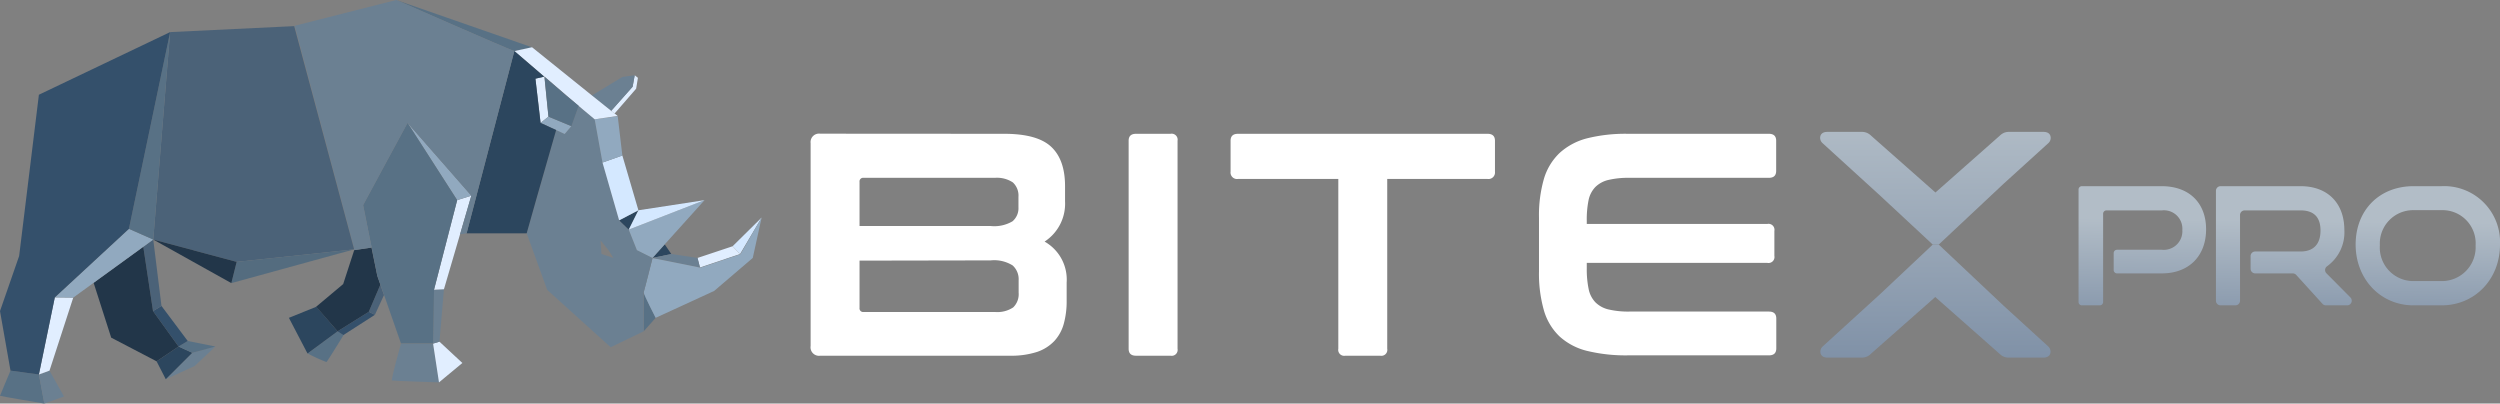 <svg xmlns="http://www.w3.org/2000/svg" xmlns:xlink="http://www.w3.org/1999/xlink" viewBox="0 0 419.09 67.65"><rect x="0" y="0" width="419.09" height="67.65" fill="#808080" stroke="none"/><defs><style>.cls-1{fill:#fff;}.cls-2{fill:url(#Degradado_sin_nombre_4);}.cls-3{fill:url(#Degradado_sin_nombre_4-2);}.cls-4{fill:url(#Degradado_sin_nombre_4-3);}.cls-5{fill:url(#Degradado_sin_nombre_4-4);}.cls-6{fill:url(#Degradado_sin_nombre_4-5);}.cls-7{fill:#2c465e;}.cls-8{fill:#d4e8ff;}.cls-9{fill:#e1eeff;}.cls-10{fill:#6b8092;}.cls-11{fill:#587185;}.cls-12{fill:#91a9bf;}.cls-13{fill:#34506b;}.cls-14{fill:#4b6278;}.cls-15{fill:#223649;}.cls-16{fill:#546c7f;}</style><linearGradient id="Degradado_sin_nombre_4" x1="359.1" y1="36.69" x2="358.8" y2="61" gradientUnits="userSpaceOnUse"><stop offset="0" stop-color="#b2bdc7"/><stop offset="1" stop-color="#72859e"/></linearGradient><linearGradient id="Degradado_sin_nombre_4-2" x1="382.91" y1="36.99" x2="382.6" y2="61.3" xlink:href="#Degradado_sin_nombre_4"/><linearGradient id="Degradado_sin_nombre_4-3" x1="407.03" y1="37.29" x2="406.73" y2="61.6" xlink:href="#Degradado_sin_nombre_4"/><linearGradient id="Degradado_sin_nombre_4-4" x1="324.45" y1="19.07" x2="324.45" y2="71.4" xlink:href="#Degradado_sin_nombre_4"/><linearGradient id="Degradado_sin_nombre_4-5" x1="324.45" y1="19.07" x2="324.45" y2="71.4" xlink:href="#Degradado_sin_nombre_4"/></defs><title>Recurso 5</title><g id="Capa_2" data-name="Capa 2"><g id="Capa_1-2" data-name="Capa 1"><path class="cls-1" d="M168.36,22.43q5.52,0,7.85,2.17t2.33,6.6v2.55a7.58,7.58,0,0,1-3.43,6.75,7.31,7.31,0,0,1,3.7,6.86v3.08a14.13,14.13,0,0,1-.48,3.83,7,7,0,0,1-1.58,2.89A7.14,7.14,0,0,1,173.83,59a14,14,0,0,1-4.51.63H137.5A1.42,1.42,0,0,1,135.89,58V24a1.42,1.42,0,0,1,1.61-1.59ZM144.09,37.89h22a6,6,0,0,0,3.64-.79,2.87,2.87,0,0,0,1-2.34V33a3,3,0,0,0-.94-2.42,4.81,4.81,0,0,0-3-.77H144.79a.61.61,0,0,0-.7.69Zm0,5.8v7.92a.61.61,0,0,0,.7.69h22a4.79,4.79,0,0,0,3.06-.77,3.09,3.09,0,0,0,.91-2.47V47a3.12,3.12,0,0,0-1-2.5,5.82,5.82,0,0,0-3.67-.85Z"/><path class="cls-1" d="M196.22,22.43a1,1,0,0,1,1.18,1.16V58.46a1,1,0,0,1-1.18,1.17h-5.79q-1.23,0-1.23-1.17V23.59c0-.77.41-1.16,1.23-1.16Z"/><path class="cls-1" d="M249.37,22.43c.82,0,1.24.39,1.24,1.16V28.8A1.09,1.09,0,0,1,249.37,30H232.55V58.46a1,1,0,0,1-1.18,1.17h-5.84a1,1,0,0,1-1.18-1.17V30H207.53a1.09,1.09,0,0,1-1.24-1.23V23.59c0-.77.41-1.16,1.24-1.16Z"/><path class="cls-1" d="M296.52,22.43c.82,0,1.23.39,1.23,1.16v5.05c0,.79-.41,1.17-1.23,1.17H273.11a14.4,14.4,0,0,0-3.46.35,4.62,4.62,0,0,0-2.19,1.17,4.45,4.45,0,0,0-1.16,2.23A16.24,16.24,0,0,0,266,37v.54h30.27a1,1,0,0,1,1.18,1.17v4.19a1,1,0,0,1-1.18,1.17H266V45a16.24,16.24,0,0,0,.32,3.48,4.45,4.45,0,0,0,1.16,2.23,4.62,4.62,0,0,0,2.19,1.17,14.4,14.4,0,0,0,3.46.35h23.41q1.23,0,1.23,1.17v5q0,1.17-1.23,1.17H273a27.55,27.55,0,0,1-6.92-.74,10.61,10.61,0,0,1-4.63-2.42,9.77,9.77,0,0,1-2.63-4.36,22.36,22.36,0,0,1-.83-6.51V36.46a22.17,22.17,0,0,1,.83-6.49,9.83,9.83,0,0,1,2.63-4.33A10.85,10.85,0,0,1,266,23.2a26.54,26.54,0,0,1,6.92-.77Z"/><path class="cls-2" d="M362.37,31.21H349a.56.56,0,0,0-.56.56V50.62a.56.56,0,0,0,.56.57H352a.56.56,0,0,0,.56-.57V35.83a.56.56,0,0,1,.56-.56h9.3a3.09,3.09,0,0,1,3.42,3.29,3.12,3.12,0,0,1-3.42,3.31h-7.53a.56.56,0,0,0-.56.56v2.84a.56.56,0,0,0,.56.56h7.53c4.5,0,7.4-2.9,7.4-7.38S366.94,31.21,362.37,31.21Z"/><path class="cls-3" d="M390,45.82a.77.77,0,0,1,.11-1.19A7,7,0,0,0,393,38.58c0-4.55-2.82-7.37-7.35-7.37H372.25a.78.78,0,0,0-.78.78V50.41a.78.78,0,0,0,.78.78h2.48a.78.78,0,0,0,.78-.78V36.05a.77.77,0,0,1,.77-.78h9.38c2.22,0,3.34,1.13,3.34,3.37s-1.12,3.52-3.34,3.52h-7.6a.77.77,0,0,0-.78.78v2.11a.77.77,0,0,0,.78.78h6.28a.79.79,0,0,1,.58.25l4.41,4.85a.8.8,0,0,0,.58.26h3.55a.78.78,0,0,0,.55-1.33Z"/><path class="cls-4" d="M409.29,31.21H404.6c-5.72,0-9.71,4-9.71,9.79s4.17,10.19,9.71,10.19h4.69c5.59,0,9.8-4.38,9.8-10.19A9.37,9.37,0,0,0,409.29,31.21Zm0,15.91H404.6a5.62,5.62,0,0,1-5.65-6,5.59,5.59,0,0,1,5.65-5.89h4.69A5.56,5.56,0,0,1,415,41.16,5.66,5.66,0,0,1,409.29,47.12Z"/><path class="cls-5" d="M335.89,30.79,343.37,24h0a1.17,1.17,0,0,0,.36-1.19c-.07-.26-.32-.7-1.16-.7h-5.71a2.19,2.19,0,0,0-1,.19,2.51,2.51,0,0,0-.63.45l-10.78,9.52-10.77-9.51a2.41,2.41,0,0,0-.65-.46,2.19,2.19,0,0,0-1-.19h-5.71c-.84,0-1.09.44-1.16.7a1.19,1.19,0,0,0,.38,1.2l9.58,8.73L324,41h1Z"/><path class="cls-6" d="M335.9,51.27,325,41h-1l-8.84,8.32-9.59,8.74a1.18,1.18,0,0,0-.37,1.19c.09.32.37.7,1.16.7H312a2.19,2.19,0,0,0,1-.19,2,2,0,0,0,.63-.45l10.79-9.52,10.77,9.51a2.3,2.3,0,0,0,.64.46,2.19,2.19,0,0,0,1,.19h5.71c.84,0,1.09-.44,1.16-.7a1.17,1.17,0,0,0-.36-1.19Z"/><polygon class="cls-7" points="111.43 40.96 112.53 42.58 109.38 43.24 111.43 40.96"/><polygon class="cls-8" points="127.68 36.47 124.06 42.58 122.81 41.28 127.68 36.47"/><polygon class="cls-9" points="122.81 41.28 124.06 42.58 117.34 44.84 116.93 43.24 122.81 41.28"/><polygon class="cls-10" points="116.93 43.24 117.34 44.84 109.38 43.24 112.53 42.58 116.93 43.24"/><path class="cls-11" d="M109.91,53.28l-2,2.26V49C108,49.42,109.91,53.28,109.91,53.28Z"/><path class="cls-12" d="M127.68,36.46l-1.49,6.78-6.47,5.53-9.81,4.51s-2-3.86-2-4.25v0c.06-.18,1.49-5.76,1.49-5.76l8,1.6,6.72-2.26Z"/><path class="cls-10" d="M99.69,20,101,27.25l2.79,9.69,1.61,1.55,1.37,3.44,2.61,1.31S108,48.82,107.89,49v6.54l-5.52,2.67L91.73,48.59l-3.44-9.48s3-10.46,4.94-17.31l1.43.66,1.11-1.31L97,17.75C98.28,18.82,99.69,20,99.69,20Zm3.13,23.23L102,41.93l-1.33-1.64.16,2.29Z"/><polygon class="cls-12" points="118.11 33.55 111.43 40.96 109.38 43.24 106.77 41.93 105.4 38.49 118.11 33.55"/><polygon class="cls-7" points="107.02 35.25 105.4 38.49 103.79 36.94 107.02 35.25"/><polygon class="cls-8" points="118.11 33.55 105.4 38.49 107.02 35.25 118.11 33.55"/><polygon class="cls-8" points="104.33 26.07 107.02 35.25 103.79 36.94 101 27.25 104.33 26.07"/><polygon class="cls-12" points="103.55 19.47 104.33 26.07 101 27.25 99.69 20.01 103.55 19.47"/><polygon class="cls-9" points="106.94 13.05 106.64 14.87 103.02 19.04 102.45 18.59 106.05 14.54 106.4 12.61 106.94 13.05"/><polygon class="cls-10" points="106.4 12.61 106.05 14.54 102.45 18.59 99.23 16 104.33 12.9 106.4 12.61"/><path class="cls-11" d="M89.16,7.92l-2.94.64C85.36,8.32,66.71.13,66.42,0Z"/><path class="cls-9" d="M103,19l.53.43L99.69,20S98.28,18.82,97,17.75l0,0-5.7-4.9-.05,0-5-4.29,2.94-.64L99.23,16l3.22,2.58Z"/><polygon class="cls-9" points="91.26 12.89 91.93 19.56 90.62 20.6 89.75 13.19 91.21 12.85 91.26 12.89"/><polygon class="cls-12" points="93.23 21.8 90.62 20.6 91.93 19.56 95.77 21.15 94.66 22.46 93.23 21.8"/><path class="cls-11" d="M97,17.75l-1.21,3.4-3.84-1.59-.67-6.67L94.89,16,97,17.73Z"/><path class="cls-7" d="M90.62,20.6l2.61,1.2c-2,6.85-4.94,17.31-4.94,17.31H78.22l8-30.55,5,4.29-1.46.34Z"/><path class="cls-11" d="M56.59,55.54l1,.63s-2.71,4.44-2.87,4.52a29.41,29.41,0,0,1-3.14-1.43Z"/><polygon class="cls-7" points="53.03 51.42 56.59 55.54 51.55 59.26 48.43 53.28 53.03 51.42"/><polygon class="cls-13" points="62.85 52.77 57.56 56.17 56.59 55.54 61.82 52.27 62.85 52.77"/><polygon class="cls-14" points="63.76 47.73 64.37 49.46 62.85 52.77 61.82 52.27 63.76 47.73"/><path class="cls-15" d="M63.25,46.27l.51,1.46-1.94,4.54-5.23,3.27L53,51.42l4.53-3.8,1.85-5.69,2.89-.43Z"/><path class="cls-10" d="M72.6,57.6l1,6.5s-7.65-.24-7.88-.32,1.5-6.18,1.5-6.18Z"/><polygon class="cls-9" points="77.51 60.85 73.59 64.1 72.6 57.6 73.67 57.28 77.51 60.85"/><polygon class="cls-10" points="74.42 48.49 73.67 57.28 72.6 57.6 72.76 48.57 74.42 48.49"/><polygon class="cls-9" points="77.12 39.28 74.42 48.49 72.76 48.57 76.64 33.55 79.02 32.8 77.12 39.28"/><polygon class="cls-12" points="68.32 20.6 79.02 32.8 76.64 33.55 68.32 20.6"/><path class="cls-11" d="M62.3,41.5l-1.43-7.12c.32-.63,7.45-13.78,7.45-13.78l8.32,12.95-3.88,15-.16,9H67.21l-2.84-8.14-.61-1.73-.51-1.46Z"/><path class="cls-10" d="M59.41,41.93l0-.13h0l-10-37.42V4.32L66.42,0h0c.29.13,18.94,8.32,19.8,8.56l-8,30.55-1.1.17L79,32.8,68.32,20.6s-7.13,13.15-7.45,13.78L62.3,41.5Z"/><polygon class="cls-14" points="49.32 4.38 59.37 41.8 39.67 43.9 25.69 40.16 28.52 5.38 49.32 4.38"/><polygon class="cls-16" points="59.37 41.8 59.37 41.8 38.78 47.46 39.67 43.9 59.37 41.8"/><polygon class="cls-15" points="39.67 43.9 38.78 47.46 25.69 40.16 39.67 43.9"/><polygon class="cls-10" points="36.11 58.09 32.62 61.36 27.79 63.57 32.23 59.14 36.11 58.09"/><polygon class="cls-7" points="32.23 59.14 27.79 63.57 26.25 60.57 29.93 58.09 32.23 59.14"/><polygon class="cls-11" points="36.11 58.09 32.23 59.14 29.93 58.09 31.47 57.16 36.11 58.09"/><polygon class="cls-13" points="27.07 51.29 31.47 57.16 29.93 58.09 25.65 52.15 27.07 51.29"/><polygon class="cls-14" points="25.69 40.16 27.07 51.29 25.65 52.15 24.02 41.37 25.69 40.16"/><polygon class="cls-15" points="25.65 52.15 29.93 58.09 26.25 60.57 18.64 56.6 15.72 47.49 15.68 47.42 24.02 41.37 25.65 52.15"/><path class="cls-11" d="M6.52,62.78l.91,4.87S0,66.41,0,66.35s1.76-4.22,1.76-4.22Z"/><polygon class="cls-10" points="8.3 62.13 10.73 66.47 7.43 67.65 6.52 62.78 8.3 62.13"/><polygon class="cls-9" points="12.28 49.89 8.3 62.13 6.52 62.78 9.19 49.85 12.28 49.89"/><polygon class="cls-12" points="25.69 40.16 24.02 41.37 15.68 47.42 12.28 49.89 9.19 49.85 21.61 38.36 25.69 40.16"/><polygon class="cls-11" points="28.52 5.38 25.69 40.16 21.61 38.36 28.52 5.38"/><polygon class="cls-13" points="28.52 5.38 21.61 38.36 9.19 49.85 6.52 62.78 1.76 62.13 0 52.15 3.21 42.91 6.52 15.88 28.52 5.38"/></g></g></svg>